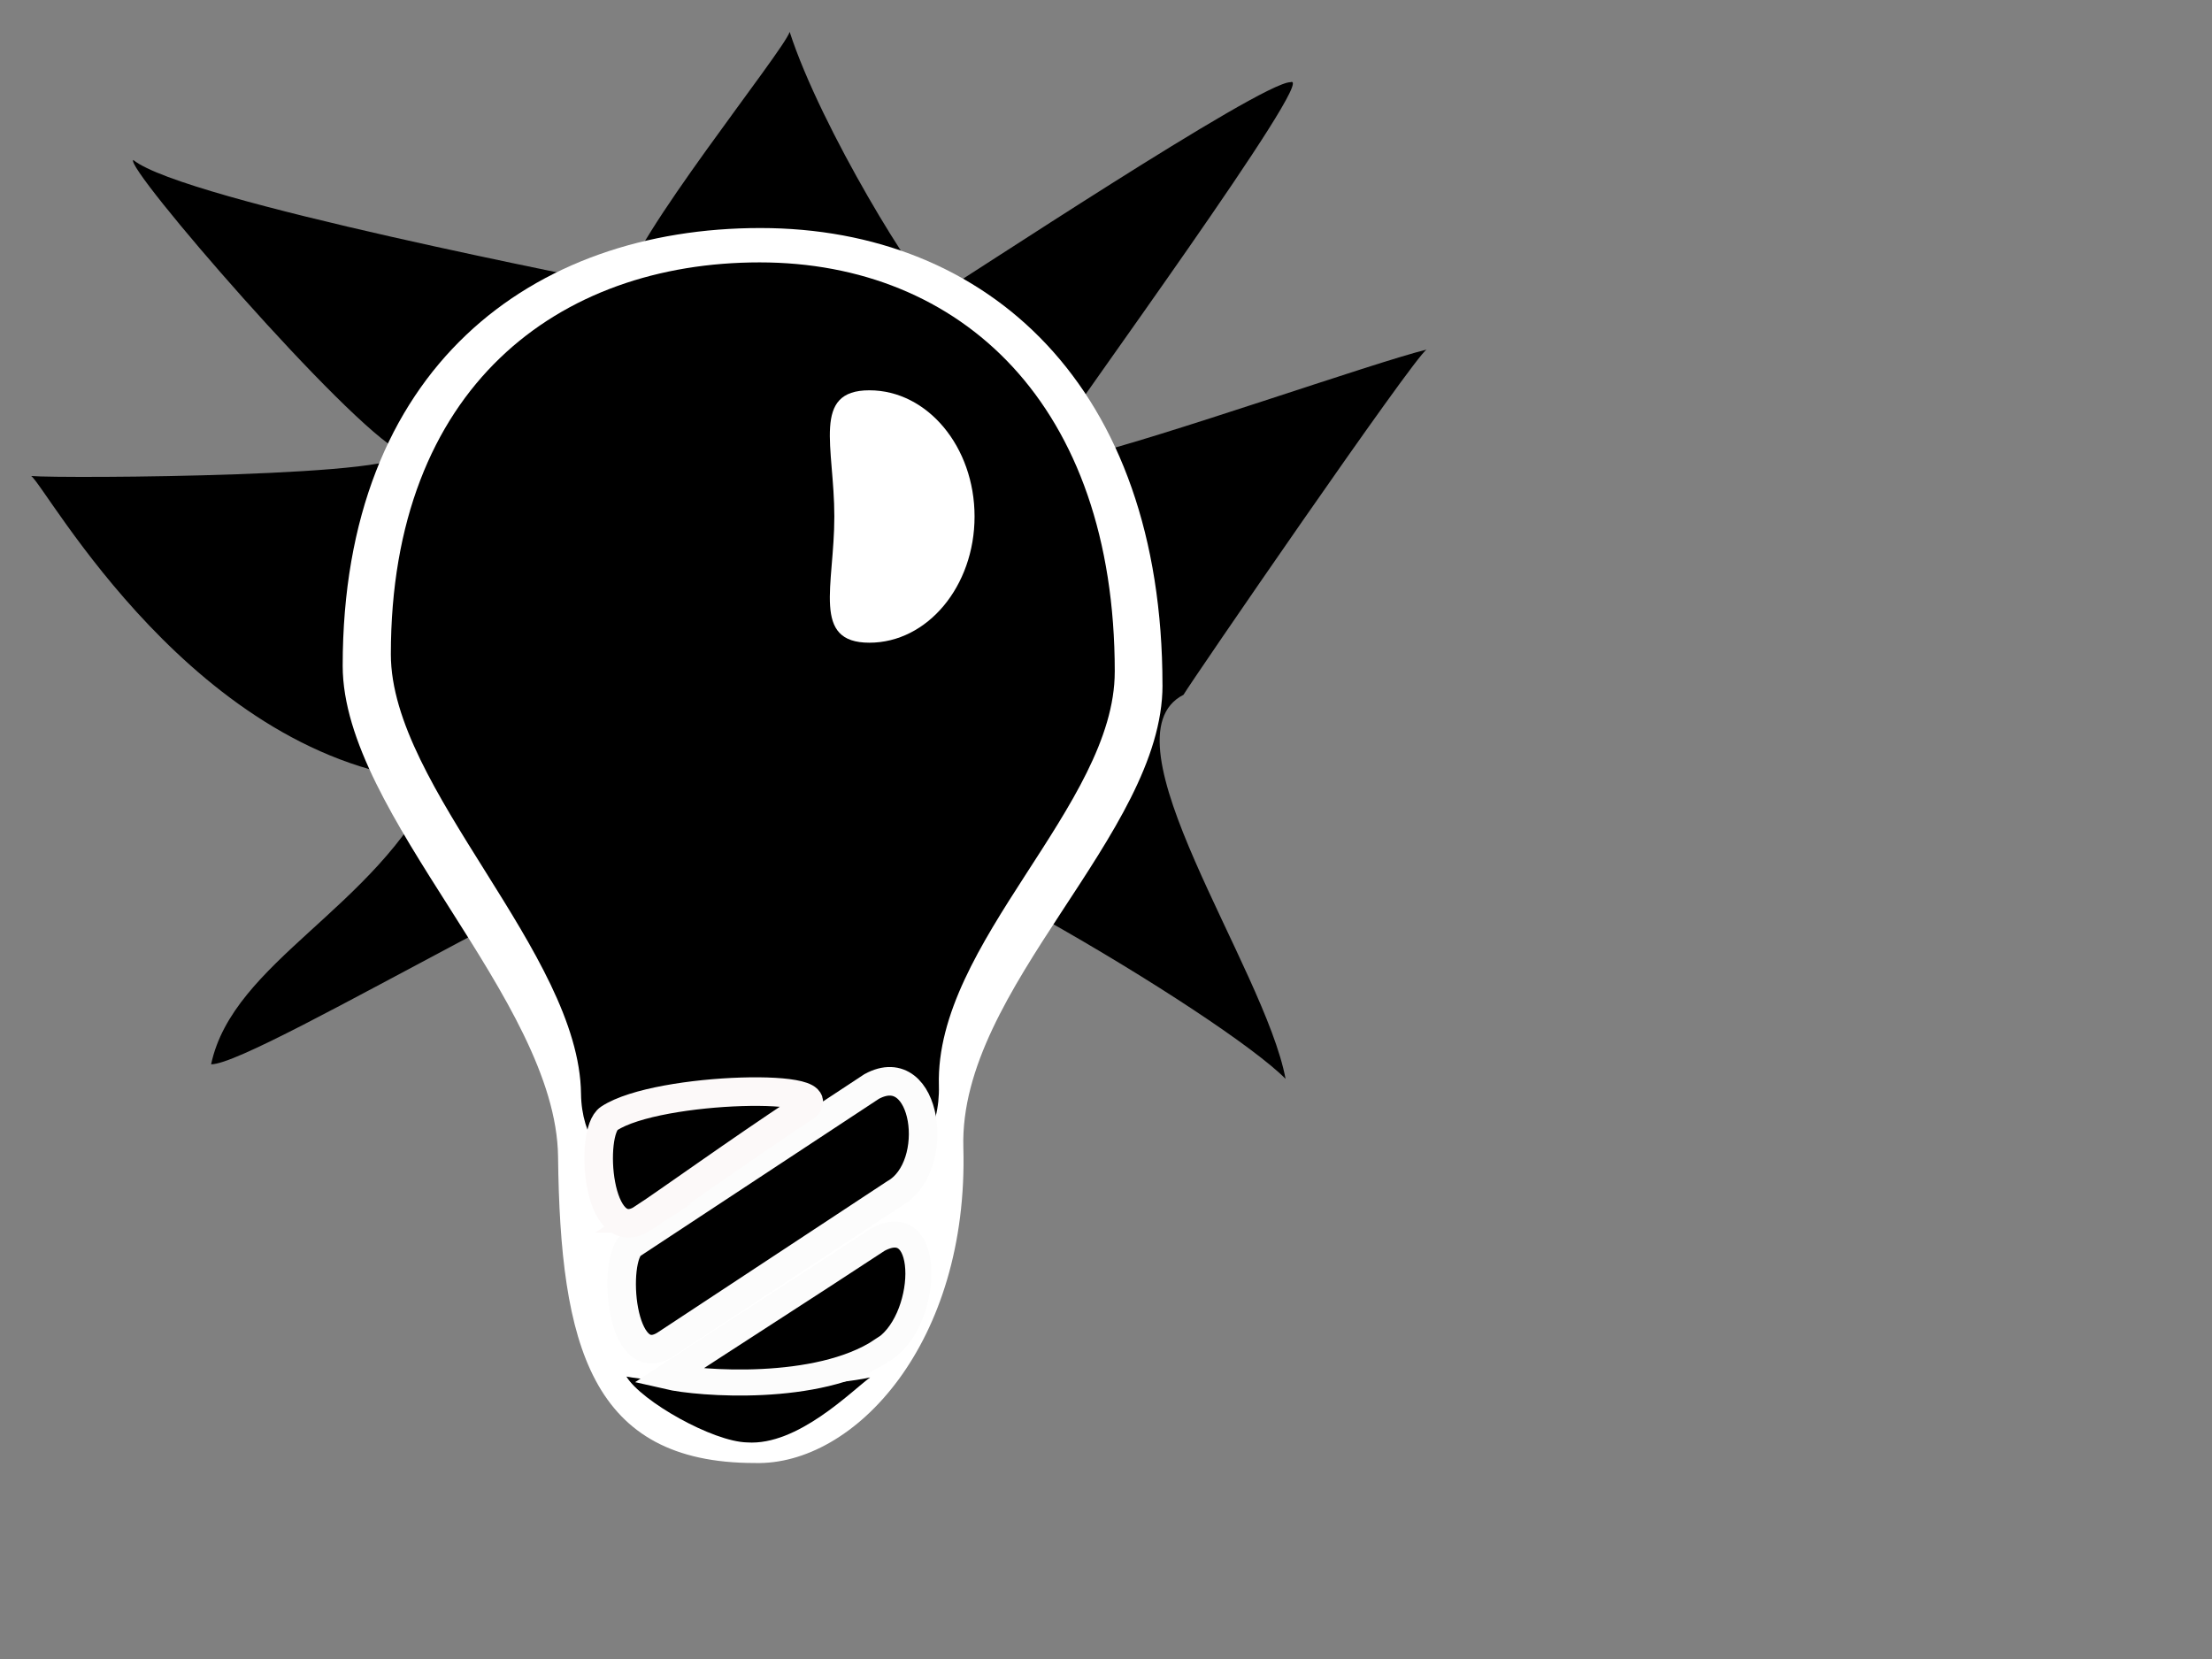 <?xml version="1.0" encoding="UTF-8"?>
<svg viewBox="0 0 640 480" xmlns="http://www.w3.org/2000/svg">
 <rect x="0" y="0" width="640" height="480" fill="#808080" stroke="none"/>
 <g fill-rule="evenodd">
  <path d="m371.97 312.16c-18.111-18.288-119.49-78.851-148.1-79.784-31.52 2.478-149.42 75.629-162.79 75.564 6.33-29.776 47.61-45.055 65.085-81.826-69.744-5.823-112.65-85.187-117.14-88.391 8.543 0.777 114.3 0.221 106.91-7.034-15.448-7.724-80.18-82.533-77.371-84.405 14.431 11.807 136.8 35.136 142.08 36.576 1.129-12.414 46.192-68.177 47.83-73.634 9.051 27.939 37.249 73.617 42.203 76.447 6.939-3.965 94.123-61.897 102.69-61.897 8.546-3.205-63.176 94.855-71.744 108.32-2.03 3.834 5.654 3.309 11.254 0 22.406-5.272 84.596-27.206 99.879-30.949-3.568 2.039-68.298 96.311-70.338 99.88-24.427 12.453 23.446 78.778 29.542 111.13z" stroke-width="6.25"/>
  <path d="m336.35 198.25c0 43.196-58.957 87.542-57.622 133.74 1.585 56.506-31.446 92.127-60.344 91.304-47.427 0-56.289-33.975-56.92-88.628-0.541-45.526-62.314-98.843-62.314-142.04 0-86.392 54.994-126.65 120.84-126.65 65.851 0 116.35 45.88 116.35 132.27z" fill="#fff"/>
  <path d="m181.24 398.28c8.01 1.623 49.415 4.732 70.517 0.256-5.489 4.016-20.975 19.794-35.587 18.8-9.954-0.216-30.592-11.906-34.93-19.056z"/>
  <path d="m189.51 344.44c7.474-2.815 47.861-18.018 66.247-24.953 13.752-4.431 9.394-22.672-6.662-17.687-19.365 7.294-55.036 20.73-69.305 26.105-5.834 2.197-3.633 21.519 9.72 16.535z" fill="none" stroke="#000" stroke-width="1.046"/>
  <path d="m255.06 390.81c13.752-7.751 15.021-40.883-1.035-32.165-19.365 12.757-46.581 30.168-60.85 39.568 9.087 2.103 43.498 4.726 61.885-7.404z" stroke="#fcfcfc" stroke-width="7.535"/>
  <path d="m322.53 194.36c0 38.677-52.059 78.383-50.88 119.74 1.399 50.594-102.99 51.331-103.54 2.396-0.478-40.763-55.024-88.502-55.024-127.18 0-77.354 48.56-113.4 106.71-113.4 58.146 0 102.74 41.08 102.74 118.43z"/>
  <g stroke-width="8.266">
   <path d="m192.62 388.93c7.474-4.924 47.861-31.514 66.247-43.643 13.752-7.751 9.394-39.653-6.662-30.935-19.365 12.757-55.036 36.258-69.305 45.658-5.834 3.843-3.633 37.637 9.72 28.92z" stroke="#fcfcfc"/>
   <path d="m185.97 352.52c7.474-4.924 27.469-19.335 45.856-31.465 13.752-7.751-41.306-6.856-55.575 2.545-5.834 3.843-3.633 37.638 9.72 28.92z" stroke="#fcf9f9"/>
  </g>
  <path d="m281.97 149.44c0 20.156-13.632 36.514-30.429 36.514s-10.143-16.358-10.143-36.514-6.654-36.514 10.143-36.514 30.429 16.358 30.429 36.514z" fill="#fff" stroke-width="1.25"/>
 </g>
</svg>
